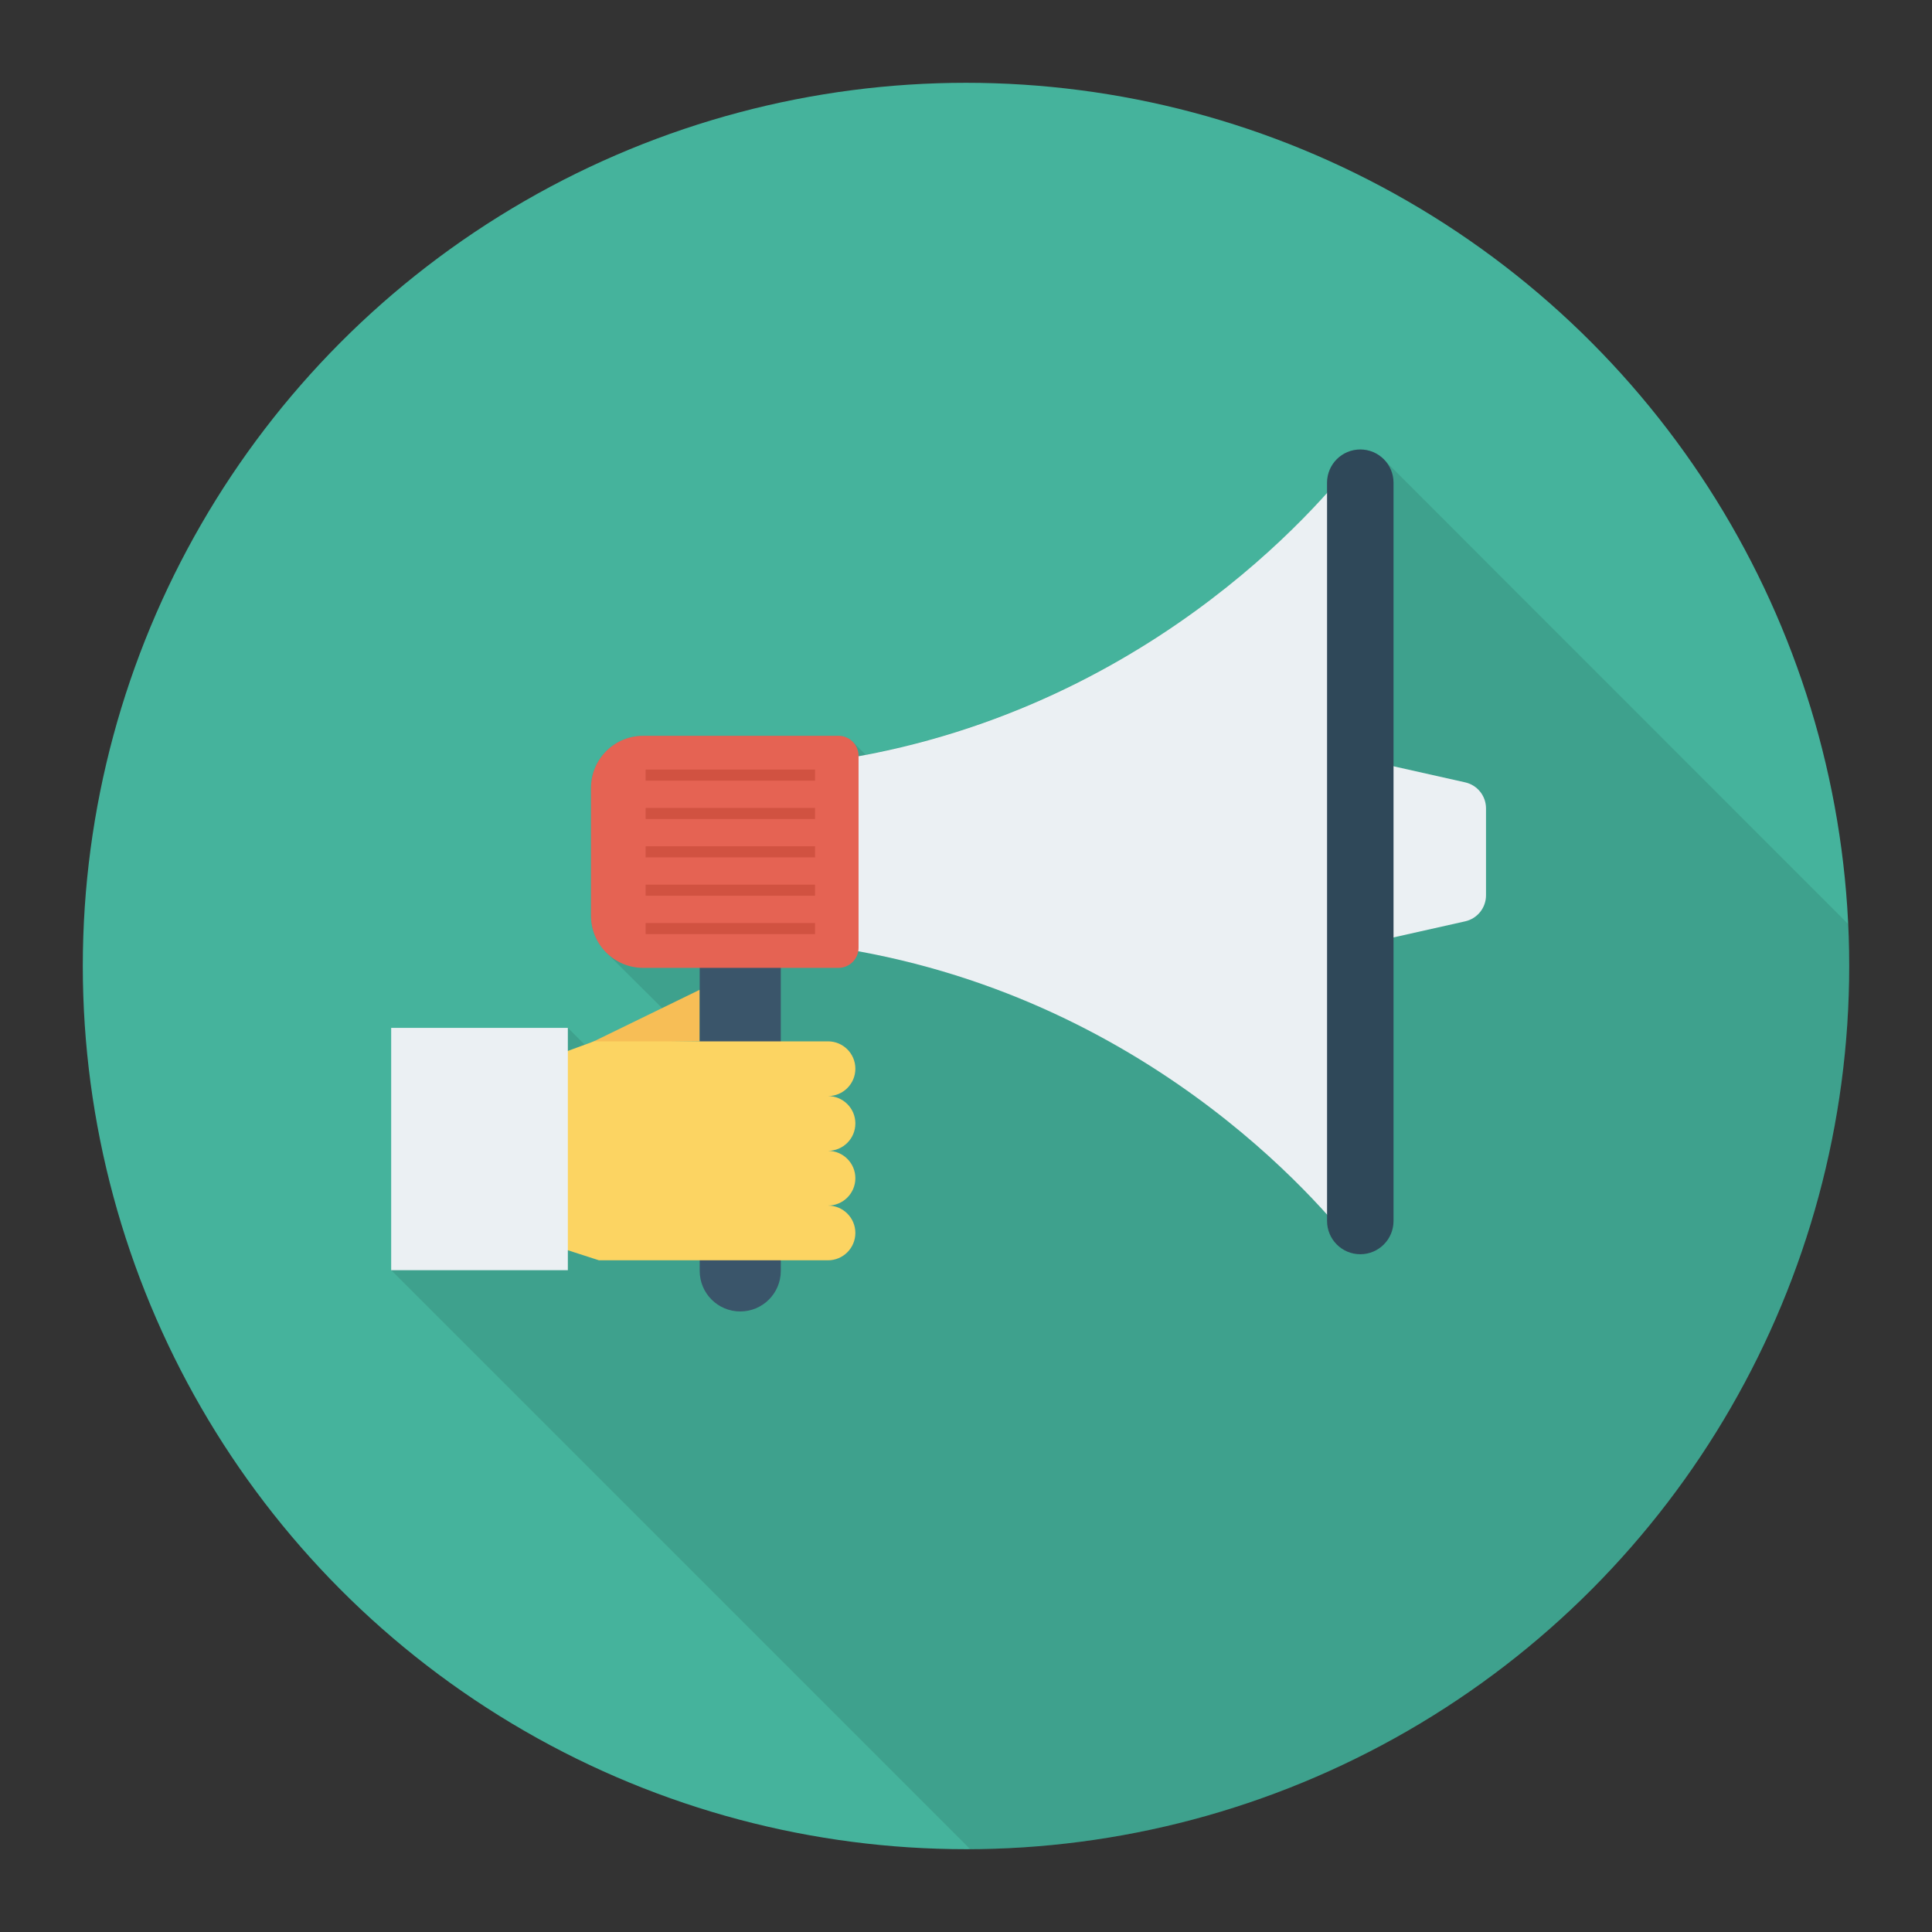 <svg enable-background="new 0 0 140 140" height="512" viewBox="0 0 140 140" width="512" xmlns="http://www.w3.org/2000/svg"><rect x="0" y="0" width="140" height="140" fill="#333333" stroke="none"/><circle cx="70" cy="70" fill="#45b39c" r="64"/><path d="m100.341 33.362-.23-.23-.01.01c-.41-.35-.94-.57-1.53-.57-1.33 0-2.41 1.08-2.41 2.41v.74c-4.61 5.15-15.88 15.59-33.44 18.96l-.93-.93-.01-.01-.01-.01h-.01c-.26-.25-.61-.41-1-.41h-14.16c-2.08 0-3.78 1.69-3.78 3.78v9.25c0 1.01.4 1.92 1.05 2.6h-.01l.06.06c.01.01.01.02.02.02l4.08 4.06-4.62 2.37h-.36l-.67.24-1.22-1.22h-12.8v17.56l41.951 41.951c35.207-.163 63.699-28.747 63.699-63.992 0-1.02-.03-2.034-.077-3.042z" opacity=".1"/><path d="m42.822 75.561 7.882-3.839v3.738z" fill="#f7be56"/><path d="m106.173 56.693-6.592-1.479v13.028l6.592-1.479c.882-.198 1.509-.981 1.509-1.885v-6.3c0-.904-.627-1.688-1.509-1.885z" fill="#ebf0f3"/><path d="m50.703 69.359v22.736c0 1.623 1.316 2.938 2.938 2.938s2.938-1.316 2.938-2.938v-22.736z" fill="#3a556a"/><path d="m97.632 34.007c-3.709 4.568-18.351 20.475-43.253 21.693h-8.999v6.168 6.168h8.999c24.901 1.218 39.543 17.125 43.253 21.693.283.348.941.18.941-.239v-27.622-27.622c0-.419-.658-.588-.941-.239z" fill="#ebf0f3"/><path d="m98.572 32.571c-1.33 0-2.408 1.078-2.408 2.408v53.5c0 1.33 1.078 2.408 2.408 2.408 1.33 0 2.408-1.078 2.408-2.408v-53.5c0-1.33-1.078-2.408-2.408-2.408z" fill="#2f4859"/><path d="m60.758 53.32h-14.153c-2.088 0-3.78 1.692-3.78 3.78v9.255c0 2.088 1.692 3.78 3.78 3.78h14.153c.804 0 1.456-.652 1.456-1.456v-13.904c0-.804-.652-1.456-1.456-1.456z" fill="#e56353"/><g fill="#d15241"><path d="m46.785 55.765h12.274v.804h-12.274z"/><path d="m46.785 58.545h12.274v.804h-12.274z"/><path d="m46.785 61.326h12.274v.804h-12.274z"/><path d="m46.785 64.106h12.274v.804h-12.274z"/><path d="m46.785 66.886h12.274v.804h-12.274z"/></g><path d="m61.983 81.409c0-1.095-.888-1.983-1.983-1.983 1.095 0 1.983-.888 1.983-1.983 0-1.095-.888-1.983-1.983-1.983h-16.96l-6.099 2.236 2.101 12.222 4.362 1.408h16.595c1.095 0 1.983-.888 1.983-1.983 0-1.095-.888-1.983-1.983-1.983 1.095 0 1.983-.888 1.983-1.983 0-1.095-.888-1.983-1.983-1.983 1.095 0 1.983-.888 1.983-1.983z" fill="#fcd462"/><path d="m28.346 74.484h12.802v17.559h-12.802z" fill="#ebf0f3"/></svg>